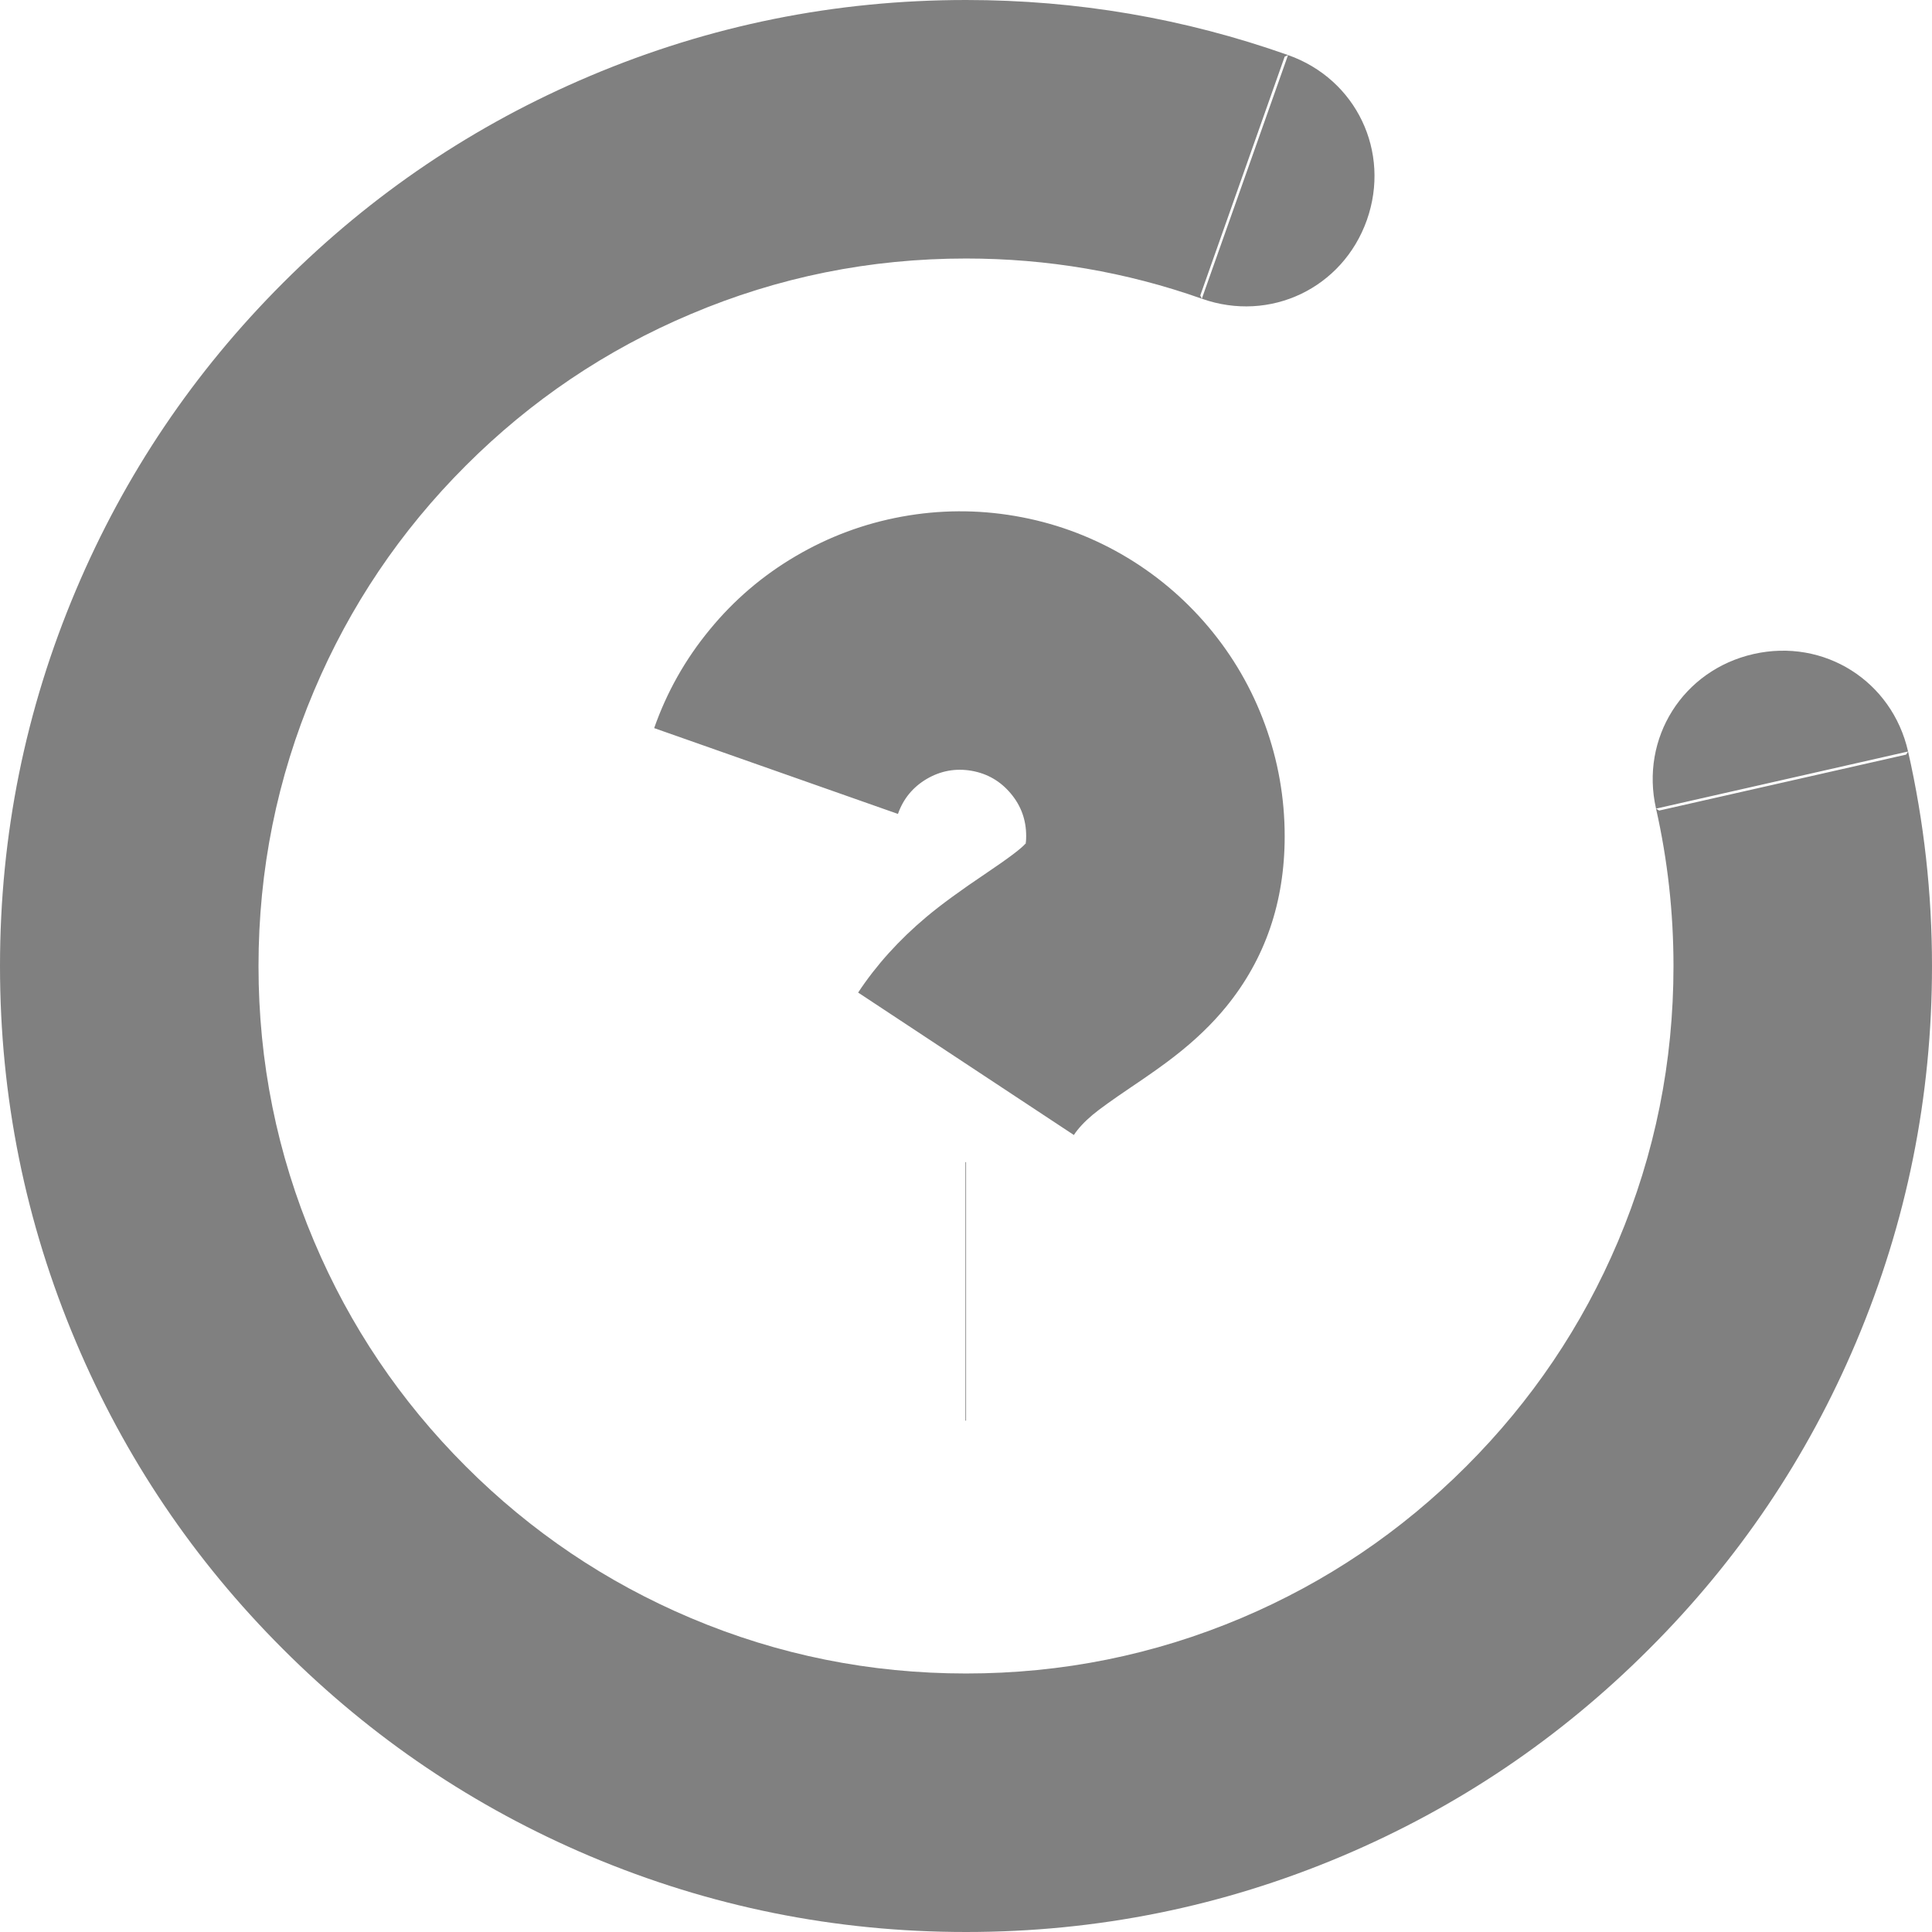 <svg width="14.948" height="14.948" viewBox="0 0 14.947 14.947" fill="none" xmlns="http://www.w3.org/2000/svg" xmlns:xlink="http://www.w3.org/1999/xlink">
	<desc>
			Created with Pixso.
	</desc>
	<defs/>
	<path id="Vector" d="M14.762 5.814Q14.947 6.63 14.947 7.474Q14.947 8.994 14.36 10.383Q13.793 11.725 12.758 12.758Q11.725 13.792 10.383 14.36Q8.994 14.947 7.474 14.947Q5.954 14.947 4.564 14.36Q3.223 13.792 2.189 12.758Q1.155 11.725 0.588 10.383Q0 8.994 0 7.474Q0 5.954 0.588 4.564Q1.155 3.223 2.189 2.189Q3.223 1.155 4.564 0.588Q5.954 0 7.474 0Q8.761 0 9.965 0.426L9.298 2.311Q8.418 2 7.474 2Q6.359 2 5.344 2.43Q4.361 2.845 3.603 3.603Q2.845 4.361 2.43 5.343Q2 6.359 2 7.474Q2 8.588 2.43 9.604Q2.845 10.586 3.603 11.344Q4.361 12.102 5.344 12.518Q6.359 12.947 7.474 12.947Q8.588 12.947 9.604 12.518Q10.586 12.102 11.344 11.344Q12.102 10.586 12.518 9.604Q12.947 8.588 12.947 7.474Q12.947 6.854 12.812 6.256L14.762 5.814ZM5.061 5.633Q5.208 5.214 5.491 4.871Q5.773 4.527 6.157 4.302Q6.54 4.077 6.977 3.997Q7.415 3.917 7.853 3.992Q8.291 4.067 8.677 4.288Q9.062 4.51 9.349 4.85Q9.635 5.19 9.787 5.607Q9.939 6.025 9.939 6.47Q9.939 7.234 9.486 7.789Q9.323 7.989 9.087 8.172Q8.971 8.263 8.748 8.413Q8.536 8.556 8.453 8.625Q8.358 8.705 8.308 8.781L6.639 7.679Q6.849 7.361 7.167 7.094Q7.331 6.956 7.632 6.754Q7.892 6.579 7.936 6.524L7.937 6.524Q7.935 6.528 7.933 6.532Q7.939 6.517 7.939 6.467Q7.939 6.28 7.819 6.138Q7.699 5.995 7.515 5.963Q7.331 5.932 7.17 6.026Q7.009 6.121 6.947 6.297L5.061 5.633ZM7.469 8.991L7.474 8.991L7.474 10.991L7.469 10.991L7.469 8.991ZM9.939 0.438L9.965 0.426C10.493 0.612 10.761 1.174 10.575 1.702C10.388 2.23 9.826 2.498 9.298 2.311L9.286 2.286L9.939 0.438ZM12.836 6.271L12.812 6.256C12.688 5.71 13.02 5.184 13.566 5.06C14.112 4.936 14.638 5.268 14.762 5.814L14.747 5.838L12.836 6.271Z" fill="#212121" fill-opacity="0.57" fill-rule="evenodd"/>
</svg>
